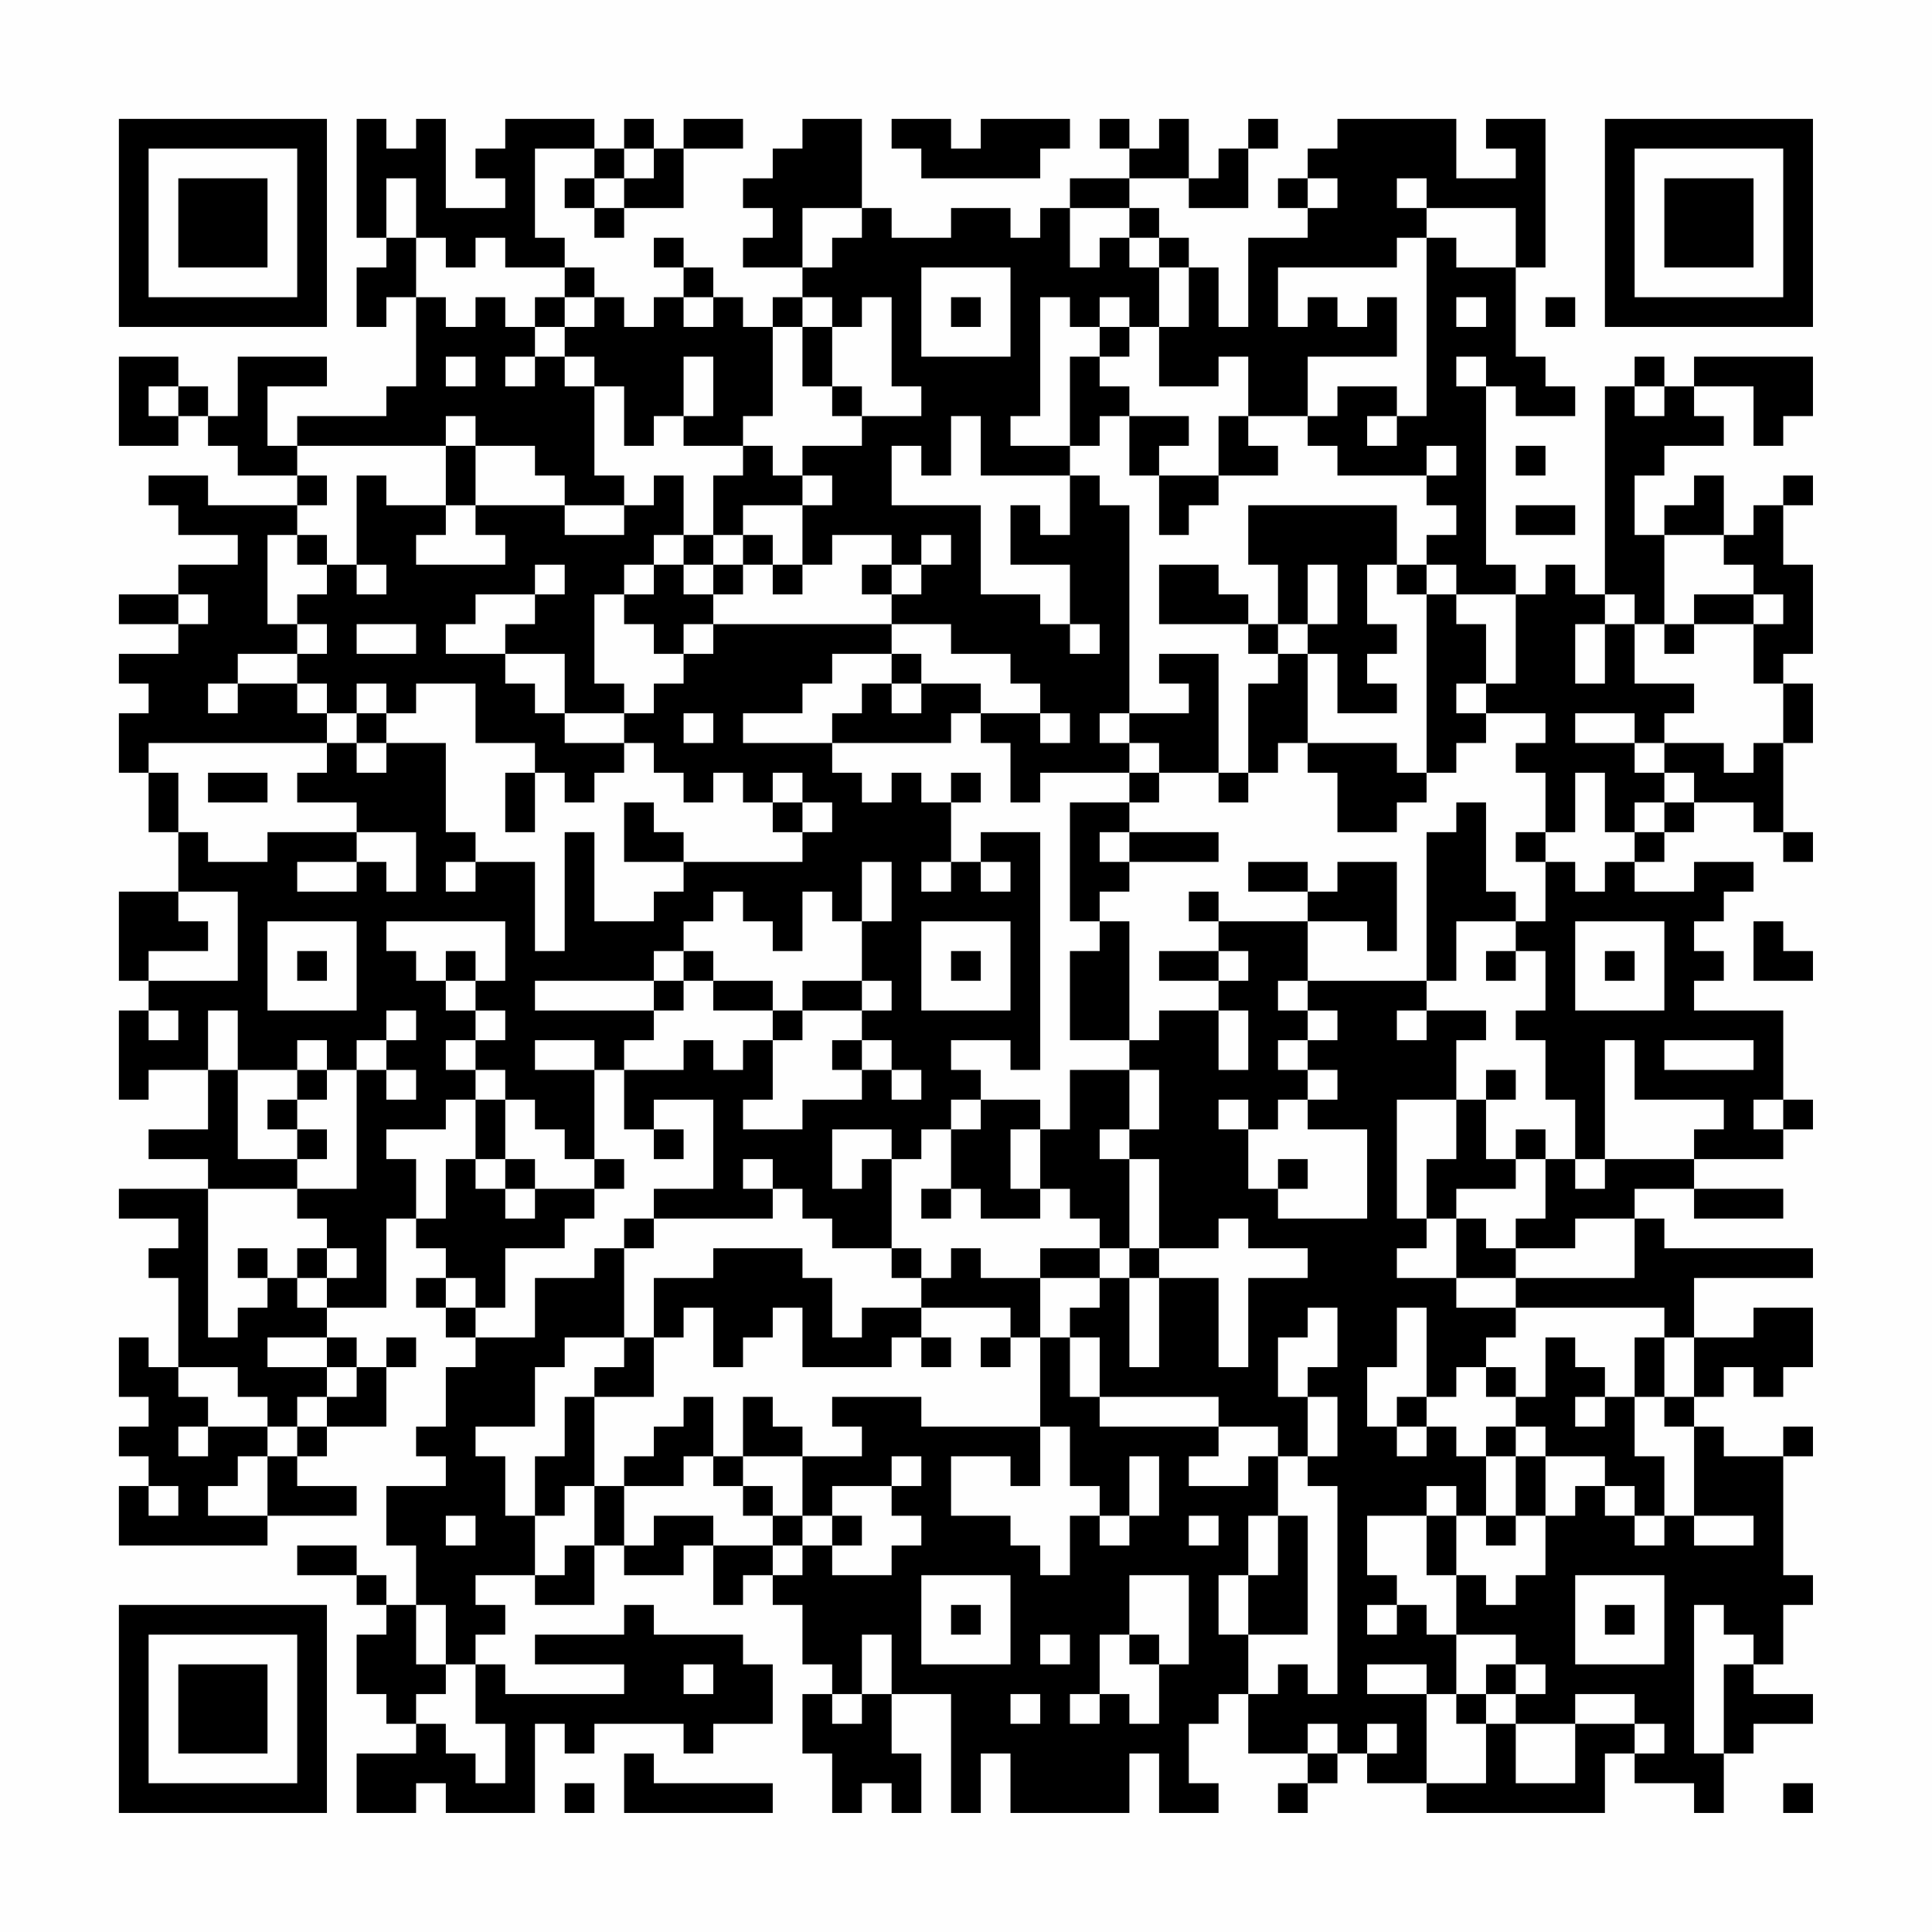 <?xml version="1.0" encoding="UTF-8"?>
<svg xmlns="http://www.w3.org/2000/svg" version="1.1" width="300" height="300" viewBox="0 0 300 300"><rect x="0" y="0" width="300" height="300" fill="#fefefe"/><g transform="scale(4.615)"><g transform="translate(4,4)"><path fill-rule="evenodd" d="M8 0L8 4L9 4L9 5L8 5L8 7L9 7L9 6L10 6L10 9L9 9L9 10L6 10L6 11L5 11L5 9L7 9L7 8L4 8L4 10L3 10L3 9L2 9L2 8L0 8L0 11L2 11L2 10L3 10L3 11L4 11L4 12L6 12L6 13L3 13L3 12L1 12L1 13L2 13L2 14L4 14L4 15L2 15L2 16L0 16L0 17L2 17L2 18L0 18L0 19L1 19L1 20L0 20L0 22L1 22L1 24L2 24L2 26L0 26L0 29L1 29L1 30L0 30L0 33L1 33L1 32L3 32L3 34L1 34L1 35L3 35L3 36L0 36L0 37L2 37L2 38L1 38L1 39L2 39L2 42L1 42L1 41L0 41L0 43L1 43L1 44L0 44L0 45L1 45L1 46L0 46L0 48L5 48L5 47L8 47L8 46L6 46L6 45L7 45L7 44L9 44L9 42L10 42L10 41L9 41L9 42L8 42L8 41L7 41L7 40L9 40L9 37L10 37L10 38L11 38L11 39L10 39L10 40L11 40L11 41L12 41L12 42L11 42L11 44L10 44L10 45L11 45L11 46L9 46L9 48L10 48L10 50L9 50L9 49L8 49L8 48L6 48L6 49L8 49L8 50L9 50L9 51L8 51L8 53L9 53L9 54L10 54L10 55L8 55L8 57L10 57L10 56L11 56L11 57L14 57L14 54L15 54L15 55L16 55L16 54L19 54L19 55L20 55L20 54L22 54L22 52L21 52L21 51L18 51L18 50L17 50L17 51L14 51L14 52L17 52L17 53L13 53L13 52L12 52L12 51L13 51L13 50L12 50L12 49L14 49L14 50L16 50L16 48L17 48L17 49L19 49L19 48L20 48L20 50L21 50L21 49L22 49L22 50L23 50L23 52L24 52L24 53L23 53L23 55L24 55L24 57L25 57L25 56L26 56L26 57L27 57L27 55L26 55L26 53L28 53L28 57L29 57L29 55L30 55L30 57L34 57L34 55L35 55L35 57L37 57L37 56L36 56L36 54L37 54L37 53L38 53L38 55L40 55L40 56L39 56L39 57L40 57L40 56L41 56L41 55L42 55L42 56L44 56L44 57L50 57L50 55L51 55L51 56L53 56L53 57L54 57L54 55L55 55L55 54L57 54L57 53L55 53L55 52L56 52L56 50L57 50L57 49L56 49L56 45L57 45L57 44L56 44L56 45L54 45L54 44L53 44L53 43L54 43L54 42L55 42L55 43L56 43L56 42L57 42L57 40L55 40L55 41L53 41L53 39L57 39L57 38L52 38L52 37L51 37L51 36L53 36L53 37L56 37L56 36L53 36L53 35L56 35L56 34L57 34L57 33L56 33L56 30L53 30L53 29L54 29L54 28L53 28L53 27L54 27L54 26L55 26L55 25L53 25L53 26L51 26L51 25L52 25L52 24L53 24L53 23L55 23L55 24L56 24L56 25L57 25L57 24L56 24L56 21L57 21L57 19L56 19L56 18L57 18L57 15L56 15L56 13L57 13L57 12L56 12L56 13L55 13L55 14L54 14L54 12L53 12L53 13L52 13L52 14L51 14L51 12L52 12L52 11L54 11L54 10L53 10L53 9L55 9L55 11L56 11L56 10L57 10L57 8L53 8L53 9L52 9L52 8L51 8L51 9L50 9L50 16L49 16L49 15L48 15L48 16L47 16L47 15L46 15L46 9L47 9L47 10L49 10L49 9L48 9L48 8L47 8L47 5L48 5L48 0L46 0L46 1L47 1L47 2L45 2L45 0L41 0L41 1L40 1L40 2L39 2L39 3L40 3L40 4L38 4L38 7L37 7L37 5L36 5L36 4L35 4L35 3L34 3L34 2L36 2L36 3L38 3L38 1L39 1L39 0L38 0L38 1L37 1L37 2L36 2L36 0L35 0L35 1L34 1L34 0L33 0L33 1L34 1L34 2L32 2L32 3L31 3L31 4L30 4L30 3L28 3L28 4L26 4L26 3L25 3L25 0L23 0L23 1L22 1L22 2L21 2L21 3L22 3L22 4L21 4L21 5L23 5L23 6L22 6L22 7L21 7L21 6L20 6L20 5L19 5L19 4L18 4L18 5L19 5L19 6L18 6L18 7L17 7L17 6L16 6L16 5L15 5L15 4L14 4L14 1L16 1L16 2L15 2L15 3L16 3L16 4L17 4L17 3L19 3L19 1L21 1L21 0L19 0L19 1L18 1L18 0L17 0L17 1L16 1L16 0L13 0L13 1L12 1L12 2L13 2L13 3L11 3L11 0L10 0L10 1L9 1L9 0ZM26 0L26 1L27 1L27 2L31 2L31 1L32 1L32 0L29 0L29 1L28 1L28 0ZM17 1L17 2L16 2L16 3L17 3L17 2L18 2L18 1ZM9 2L9 4L10 4L10 6L11 6L11 7L12 7L12 6L13 6L13 7L14 7L14 8L13 8L13 9L14 9L14 8L15 8L15 9L16 9L16 12L17 12L17 13L15 13L15 12L14 12L14 11L12 11L12 10L11 10L11 11L6 11L6 12L7 12L7 13L6 13L6 14L5 14L5 17L6 17L6 18L4 18L4 19L3 19L3 20L4 20L4 19L6 19L6 20L7 20L7 21L1 21L1 22L2 22L2 24L3 24L3 25L5 25L5 24L8 24L8 25L6 25L6 26L8 26L8 25L9 25L9 26L10 26L10 24L8 24L8 23L6 23L6 22L7 22L7 21L8 21L8 22L9 22L9 21L11 21L11 24L12 24L12 25L11 25L11 26L12 26L12 25L14 25L14 28L15 28L15 24L16 24L16 27L18 27L18 26L19 26L19 25L23 25L23 24L24 24L24 23L23 23L23 22L22 22L22 23L21 23L21 22L20 22L20 23L19 23L19 22L18 22L18 21L17 21L17 20L18 20L18 19L19 19L19 18L20 18L20 17L26 17L26 18L24 18L24 19L23 19L23 20L21 20L21 21L24 21L24 22L25 22L25 23L26 23L26 22L27 22L27 23L28 23L28 25L27 25L27 26L28 26L28 25L29 25L29 26L30 26L30 25L29 25L29 24L31 24L31 32L30 32L30 31L28 31L28 32L29 32L29 33L28 33L28 34L27 34L27 35L26 35L26 34L24 34L24 36L25 36L25 35L26 35L26 38L24 38L24 37L23 37L23 36L22 36L22 35L21 35L21 36L22 36L22 37L18 37L18 36L20 36L20 33L18 33L18 34L17 34L17 32L19 32L19 31L20 31L20 32L21 32L21 31L22 31L22 33L21 33L21 34L23 34L23 33L25 33L25 32L26 32L26 33L27 33L27 32L26 32L26 31L25 31L25 30L26 30L26 29L25 29L25 27L26 27L26 25L25 25L25 27L24 27L24 26L23 26L23 28L22 28L22 27L21 27L21 26L20 26L20 27L19 27L19 28L18 28L18 29L14 29L14 30L18 30L18 31L17 31L17 32L16 32L16 31L14 31L14 32L16 32L16 35L15 35L15 34L14 34L14 33L13 33L13 32L12 32L12 31L13 31L13 30L12 30L12 29L13 29L13 27L9 27L9 28L10 28L10 29L11 29L11 30L12 30L12 31L11 31L11 32L12 32L12 33L11 33L11 34L9 34L9 35L10 35L10 37L11 37L11 35L12 35L12 36L13 36L13 37L14 37L14 36L16 36L16 37L15 37L15 38L13 38L13 40L12 40L12 39L11 39L11 40L12 40L12 41L14 41L14 39L16 39L16 38L17 38L17 41L15 41L15 42L14 42L14 44L12 44L12 45L13 45L13 47L14 47L14 49L15 49L15 48L16 48L16 46L17 46L17 48L18 48L18 47L20 47L20 48L22 48L22 49L23 49L23 48L24 48L24 49L26 49L26 48L27 48L27 47L26 47L26 46L27 46L27 45L26 45L26 46L24 46L24 47L23 47L23 45L25 45L25 44L24 44L24 43L27 43L27 44L31 44L31 46L30 46L30 45L28 45L28 47L30 47L30 48L31 48L31 49L32 49L32 47L33 47L33 48L34 48L34 47L35 47L35 45L34 45L34 47L33 47L33 46L32 46L32 44L31 44L31 41L32 41L32 43L33 43L33 44L37 44L37 45L36 45L36 46L38 46L38 45L39 45L39 47L38 47L38 49L37 49L37 51L38 51L38 53L39 53L39 52L40 52L40 53L41 53L41 46L40 46L40 45L41 45L41 43L40 43L40 42L41 42L41 40L40 40L40 41L39 41L39 43L40 43L40 45L39 45L39 44L37 44L37 43L33 43L33 41L32 41L32 40L33 40L33 39L34 39L34 42L35 42L35 39L37 39L37 42L38 42L38 39L40 39L40 38L38 38L38 37L37 37L37 38L35 38L35 35L34 35L34 34L35 34L35 32L34 32L34 31L35 31L35 30L37 30L37 32L38 32L38 30L37 30L37 29L38 29L38 28L37 28L37 27L40 27L40 29L39 29L39 30L40 30L40 31L39 31L39 32L40 32L40 33L39 33L39 34L38 34L38 33L37 33L37 34L38 34L38 36L39 36L39 37L42 37L42 34L40 34L40 33L41 33L41 32L40 32L40 31L41 31L41 30L40 30L40 29L44 29L44 30L43 30L43 31L44 31L44 30L46 30L46 31L45 31L45 33L43 33L43 37L44 37L44 38L43 38L43 39L45 39L45 40L47 40L47 41L46 41L46 42L45 42L45 43L44 43L44 40L43 40L43 42L42 42L42 44L43 44L43 45L44 45L44 44L45 44L45 45L46 45L46 47L45 47L45 46L44 46L44 47L42 47L42 49L43 49L43 50L42 50L42 51L43 51L43 50L44 50L44 51L45 51L45 53L44 53L44 52L42 52L42 53L44 53L44 56L46 56L46 54L47 54L47 56L49 56L49 54L51 54L51 55L52 55L52 54L51 54L51 53L49 53L49 54L47 54L47 53L48 53L48 52L47 52L47 51L45 51L45 49L46 49L46 50L47 50L47 49L48 49L48 47L49 47L49 46L50 46L50 47L51 47L51 48L52 48L52 47L53 47L53 48L55 48L55 47L53 47L53 44L52 44L52 43L53 43L53 41L52 41L52 40L47 40L47 39L51 39L51 37L49 37L49 38L47 38L47 37L48 37L48 35L49 35L49 36L50 36L50 35L53 35L53 34L54 34L54 33L51 33L51 31L50 31L50 35L49 35L49 33L48 33L48 31L47 31L47 30L48 30L48 28L47 28L47 27L48 27L48 25L49 25L49 26L50 26L50 25L51 25L51 24L52 24L52 23L53 23L53 22L52 22L52 21L54 21L54 22L55 22L55 21L56 21L56 19L55 19L55 17L56 17L56 16L55 16L55 15L54 15L54 14L52 14L52 17L51 17L51 16L50 16L50 17L49 17L49 19L50 19L50 17L51 17L51 19L53 19L53 20L52 20L52 21L51 21L51 20L49 20L49 21L51 21L51 22L52 22L52 23L51 23L51 24L50 24L50 22L49 22L49 24L48 24L48 22L47 22L47 21L48 21L48 20L46 20L46 19L47 19L47 16L45 16L45 15L44 15L44 14L45 14L45 13L44 13L44 12L45 12L45 11L44 11L44 12L41 12L41 11L40 11L40 10L41 10L41 9L43 9L43 10L42 10L42 11L43 11L43 10L44 10L44 4L45 4L45 5L47 5L47 3L44 3L44 2L43 2L43 3L44 3L44 4L43 4L43 5L39 5L39 7L40 7L40 6L41 6L41 7L42 7L42 6L43 6L43 8L40 8L40 10L38 10L38 8L37 8L37 9L35 9L35 7L36 7L36 5L35 5L35 4L34 4L34 3L32 3L32 5L33 5L33 4L34 4L34 5L35 5L35 7L34 7L34 6L33 6L33 7L32 7L32 6L31 6L31 10L30 10L30 11L32 11L32 12L29 12L29 10L28 10L28 12L27 12L27 11L26 11L26 13L29 13L29 16L31 16L31 17L32 17L32 18L33 18L33 17L32 17L32 15L30 15L30 13L31 13L31 14L32 14L32 12L33 12L33 13L34 13L34 20L33 20L33 21L34 21L34 22L31 22L31 23L30 23L30 21L29 21L29 20L31 20L31 21L32 21L32 20L31 20L31 19L30 19L30 18L28 18L28 17L26 17L26 16L27 16L27 15L28 15L28 14L27 14L27 15L26 15L26 14L24 14L24 15L23 15L23 13L24 13L24 12L23 12L23 11L25 11L25 10L27 10L27 9L26 9L26 6L25 6L25 7L24 7L24 6L23 6L23 7L22 7L22 10L21 10L21 11L19 11L19 10L20 10L20 8L19 8L19 10L18 10L18 11L17 11L17 9L16 9L16 8L15 8L15 7L16 7L16 6L15 6L15 5L13 5L13 4L12 4L12 5L11 5L11 4L10 4L10 2ZM40 2L40 3L41 3L41 2ZM23 3L23 5L24 5L24 4L25 4L25 3ZM27 5L27 8L30 8L30 5ZM14 6L14 7L15 7L15 6ZM19 6L19 7L20 7L20 6ZM28 6L28 7L29 7L29 6ZM45 6L45 7L46 7L46 6ZM48 6L48 7L49 7L49 6ZM23 7L23 9L24 9L24 10L25 10L25 9L24 9L24 7ZM33 7L33 8L32 8L32 11L33 11L33 10L34 10L34 12L35 12L35 14L36 14L36 13L37 13L37 12L39 12L39 11L38 11L38 10L37 10L37 12L35 12L35 11L36 11L36 10L34 10L34 9L33 9L33 8L34 8L34 7ZM11 8L11 9L12 9L12 8ZM45 8L45 9L46 9L46 8ZM1 9L1 10L2 10L2 9ZM51 9L51 10L52 10L52 9ZM11 11L11 13L9 13L9 12L8 12L8 15L7 15L7 14L6 14L6 15L7 15L7 16L6 16L6 17L7 17L7 18L6 18L6 19L7 19L7 20L8 20L8 21L9 21L9 20L10 20L10 19L12 19L12 21L14 21L14 22L13 22L13 24L14 24L14 22L15 22L15 23L16 23L16 22L17 22L17 21L15 21L15 20L17 20L17 19L16 19L16 16L17 16L17 17L18 17L18 18L19 18L19 17L20 17L20 16L21 16L21 15L22 15L22 16L23 16L23 15L22 15L22 14L21 14L21 13L23 13L23 12L22 12L22 11L21 11L21 12L20 12L20 14L19 14L19 12L18 12L18 13L17 13L17 14L15 14L15 13L12 13L12 11ZM47 11L47 12L48 12L48 11ZM11 13L11 14L10 14L10 15L13 15L13 14L12 14L12 13ZM38 13L38 15L39 15L39 17L38 17L38 16L37 16L37 15L35 15L35 17L38 17L38 18L39 18L39 19L38 19L38 22L37 22L37 18L35 18L35 19L36 19L36 20L34 20L34 21L35 21L35 22L34 22L34 23L32 23L32 27L33 27L33 28L32 28L32 31L34 31L34 27L33 27L33 26L34 26L34 25L37 25L37 24L34 24L34 23L35 23L35 22L37 22L37 23L38 23L38 22L39 22L39 21L40 21L40 22L41 22L41 24L43 24L43 23L44 23L44 22L45 22L45 21L46 21L46 20L45 20L45 19L46 19L46 17L45 17L45 16L44 16L44 15L43 15L43 13ZM47 13L47 14L49 14L49 13ZM18 14L18 15L17 15L17 16L18 16L18 15L19 15L19 16L20 16L20 15L21 15L21 14L20 14L20 15L19 15L19 14ZM8 15L8 16L9 16L9 15ZM14 15L14 16L12 16L12 17L11 17L11 18L13 18L13 19L14 19L14 20L15 20L15 18L13 18L13 17L14 17L14 16L15 16L15 15ZM25 15L25 16L26 16L26 15ZM40 15L40 17L39 17L39 18L40 18L40 21L43 21L43 22L44 22L44 16L43 16L43 15L42 15L42 17L43 17L43 18L42 18L42 19L43 19L43 20L41 20L41 18L40 18L40 17L41 17L41 15ZM2 16L2 17L3 17L3 16ZM53 16L53 17L52 17L52 18L53 18L53 17L55 17L55 16ZM8 17L8 18L10 18L10 17ZM26 18L26 19L25 19L25 20L24 20L24 21L28 21L28 20L29 20L29 19L27 19L27 18ZM8 19L8 20L9 20L9 19ZM26 19L26 20L27 20L27 19ZM19 20L19 21L20 21L20 20ZM3 22L3 23L5 23L5 22ZM28 22L28 23L29 23L29 22ZM17 23L17 25L19 25L19 24L18 24L18 23ZM22 23L22 24L23 24L23 23ZM45 23L45 24L44 24L44 29L45 29L45 27L47 27L47 26L46 26L46 23ZM33 24L33 25L34 25L34 24ZM47 24L47 25L48 25L48 24ZM38 25L38 26L40 26L40 27L42 27L42 28L43 28L43 25L41 25L41 26L40 26L40 25ZM2 26L2 27L3 27L3 28L1 28L1 29L4 29L4 26ZM36 26L36 27L37 27L37 26ZM5 27L5 30L8 30L8 27ZM27 27L27 30L30 30L30 27ZM49 27L49 30L52 30L52 27ZM55 27L55 29L57 29L57 28L56 28L56 27ZM6 28L6 29L7 29L7 28ZM11 28L11 29L12 29L12 28ZM19 28L19 29L18 29L18 30L19 30L19 29L20 29L20 30L22 30L22 31L23 31L23 30L25 30L25 29L23 29L23 30L22 30L22 29L20 29L20 28ZM28 28L28 29L29 29L29 28ZM35 28L35 29L37 29L37 28ZM46 28L46 29L47 29L47 28ZM50 28L50 29L51 29L51 28ZM1 30L1 31L2 31L2 30ZM3 30L3 32L4 32L4 35L6 35L6 36L3 36L3 41L4 41L4 40L5 40L5 39L6 39L6 40L7 40L7 39L8 39L8 38L7 38L7 37L6 37L6 36L8 36L8 32L9 32L9 33L10 33L10 32L9 32L9 31L10 31L10 30L9 30L9 31L8 31L8 32L7 32L7 31L6 31L6 32L4 32L4 30ZM24 31L24 32L25 32L25 31ZM52 31L52 32L55 32L55 31ZM6 32L6 33L5 33L5 34L6 34L6 35L7 35L7 34L6 34L6 33L7 33L7 32ZM32 32L32 34L31 34L31 33L29 33L29 34L28 34L28 36L27 36L27 37L28 37L28 36L29 36L29 37L31 37L31 36L32 36L32 37L33 37L33 38L31 38L31 39L29 39L29 38L28 38L28 39L27 39L27 38L26 38L26 39L27 39L27 40L25 40L25 41L24 41L24 39L23 39L23 38L20 38L20 39L18 39L18 41L17 41L17 42L16 42L16 43L15 43L15 45L14 45L14 47L15 47L15 46L16 46L16 43L18 43L18 41L19 41L19 40L20 40L20 42L21 42L21 41L22 41L22 40L23 40L23 42L26 42L26 41L27 41L27 42L28 42L28 41L27 41L27 40L30 40L30 41L29 41L29 42L30 42L30 41L31 41L31 39L33 39L33 38L34 38L34 39L35 39L35 38L34 38L34 35L33 35L33 34L34 34L34 32ZM46 32L46 33L45 33L45 35L44 35L44 37L45 37L45 39L47 39L47 38L46 38L46 37L45 37L45 36L47 36L47 35L48 35L48 34L47 34L47 35L46 35L46 33L47 33L47 32ZM12 33L12 35L13 35L13 36L14 36L14 35L13 35L13 33ZM55 33L55 34L56 34L56 33ZM18 34L18 35L19 35L19 34ZM30 34L30 36L31 36L31 34ZM16 35L16 36L17 36L17 35ZM39 35L39 36L40 36L40 35ZM17 37L17 38L18 38L18 37ZM4 38L4 39L5 39L5 38ZM6 38L6 39L7 39L7 38ZM5 41L5 42L7 42L7 43L6 43L6 44L5 44L5 43L4 43L4 42L2 42L2 43L3 43L3 44L2 44L2 45L3 45L3 44L5 44L5 45L4 45L4 46L3 46L3 47L5 47L5 45L6 45L6 44L7 44L7 43L8 43L8 42L7 42L7 41ZM48 41L48 43L47 43L47 42L46 42L46 43L47 43L47 44L46 44L46 45L47 45L47 47L46 47L46 48L47 48L47 47L48 47L48 45L50 45L50 46L51 46L51 47L52 47L52 45L51 45L51 43L52 43L52 41L51 41L51 43L50 43L50 42L49 42L49 41ZM19 43L19 44L18 44L18 45L17 45L17 46L19 46L19 45L20 45L20 46L21 46L21 47L22 47L22 48L23 48L23 47L22 47L22 46L21 46L21 45L23 45L23 44L22 44L22 43L21 43L21 45L20 45L20 43ZM43 43L43 44L44 44L44 43ZM49 43L49 44L50 44L50 43ZM47 44L47 45L48 45L48 44ZM1 46L1 47L2 47L2 46ZM11 47L11 48L12 48L12 47ZM24 47L24 48L25 48L25 47ZM36 47L36 48L37 48L37 47ZM39 47L39 49L38 49L38 51L40 51L40 47ZM44 47L44 49L45 49L45 47ZM27 49L27 52L30 52L30 49ZM34 49L34 51L33 51L33 53L32 53L32 54L33 54L33 53L34 53L34 54L35 54L35 52L36 52L36 49ZM49 49L49 52L52 52L52 49ZM10 50L10 52L11 52L11 53L10 53L10 54L11 54L11 55L12 55L12 56L13 56L13 54L12 54L12 52L11 52L11 50ZM28 50L28 51L29 51L29 50ZM50 50L50 51L51 51L51 50ZM53 50L53 55L54 55L54 52L55 52L55 51L54 51L54 50ZM25 51L25 53L24 53L24 54L25 54L25 53L26 53L26 51ZM31 51L31 52L32 52L32 51ZM34 51L34 52L35 52L35 51ZM19 52L19 53L20 53L20 52ZM46 52L46 53L45 53L45 54L46 54L46 53L47 53L47 52ZM30 53L30 54L31 54L31 53ZM40 54L40 55L41 55L41 54ZM42 54L42 55L43 55L43 54ZM17 55L17 57L22 57L22 56L18 56L18 55ZM15 56L15 57L16 57L16 56ZM56 56L56 57L57 57L57 56ZM0 0L0 7L7 7L7 0ZM1 1L1 6L6 6L6 1ZM2 2L2 5L5 5L5 2ZM50 0L50 7L57 7L57 0ZM51 1L51 6L56 6L56 1ZM52 2L52 5L55 5L55 2ZM0 50L0 57L7 57L7 50ZM1 51L1 56L6 56L6 51ZM2 52L2 55L5 55L5 52Z" fill="#000000"/></g></g></svg>
